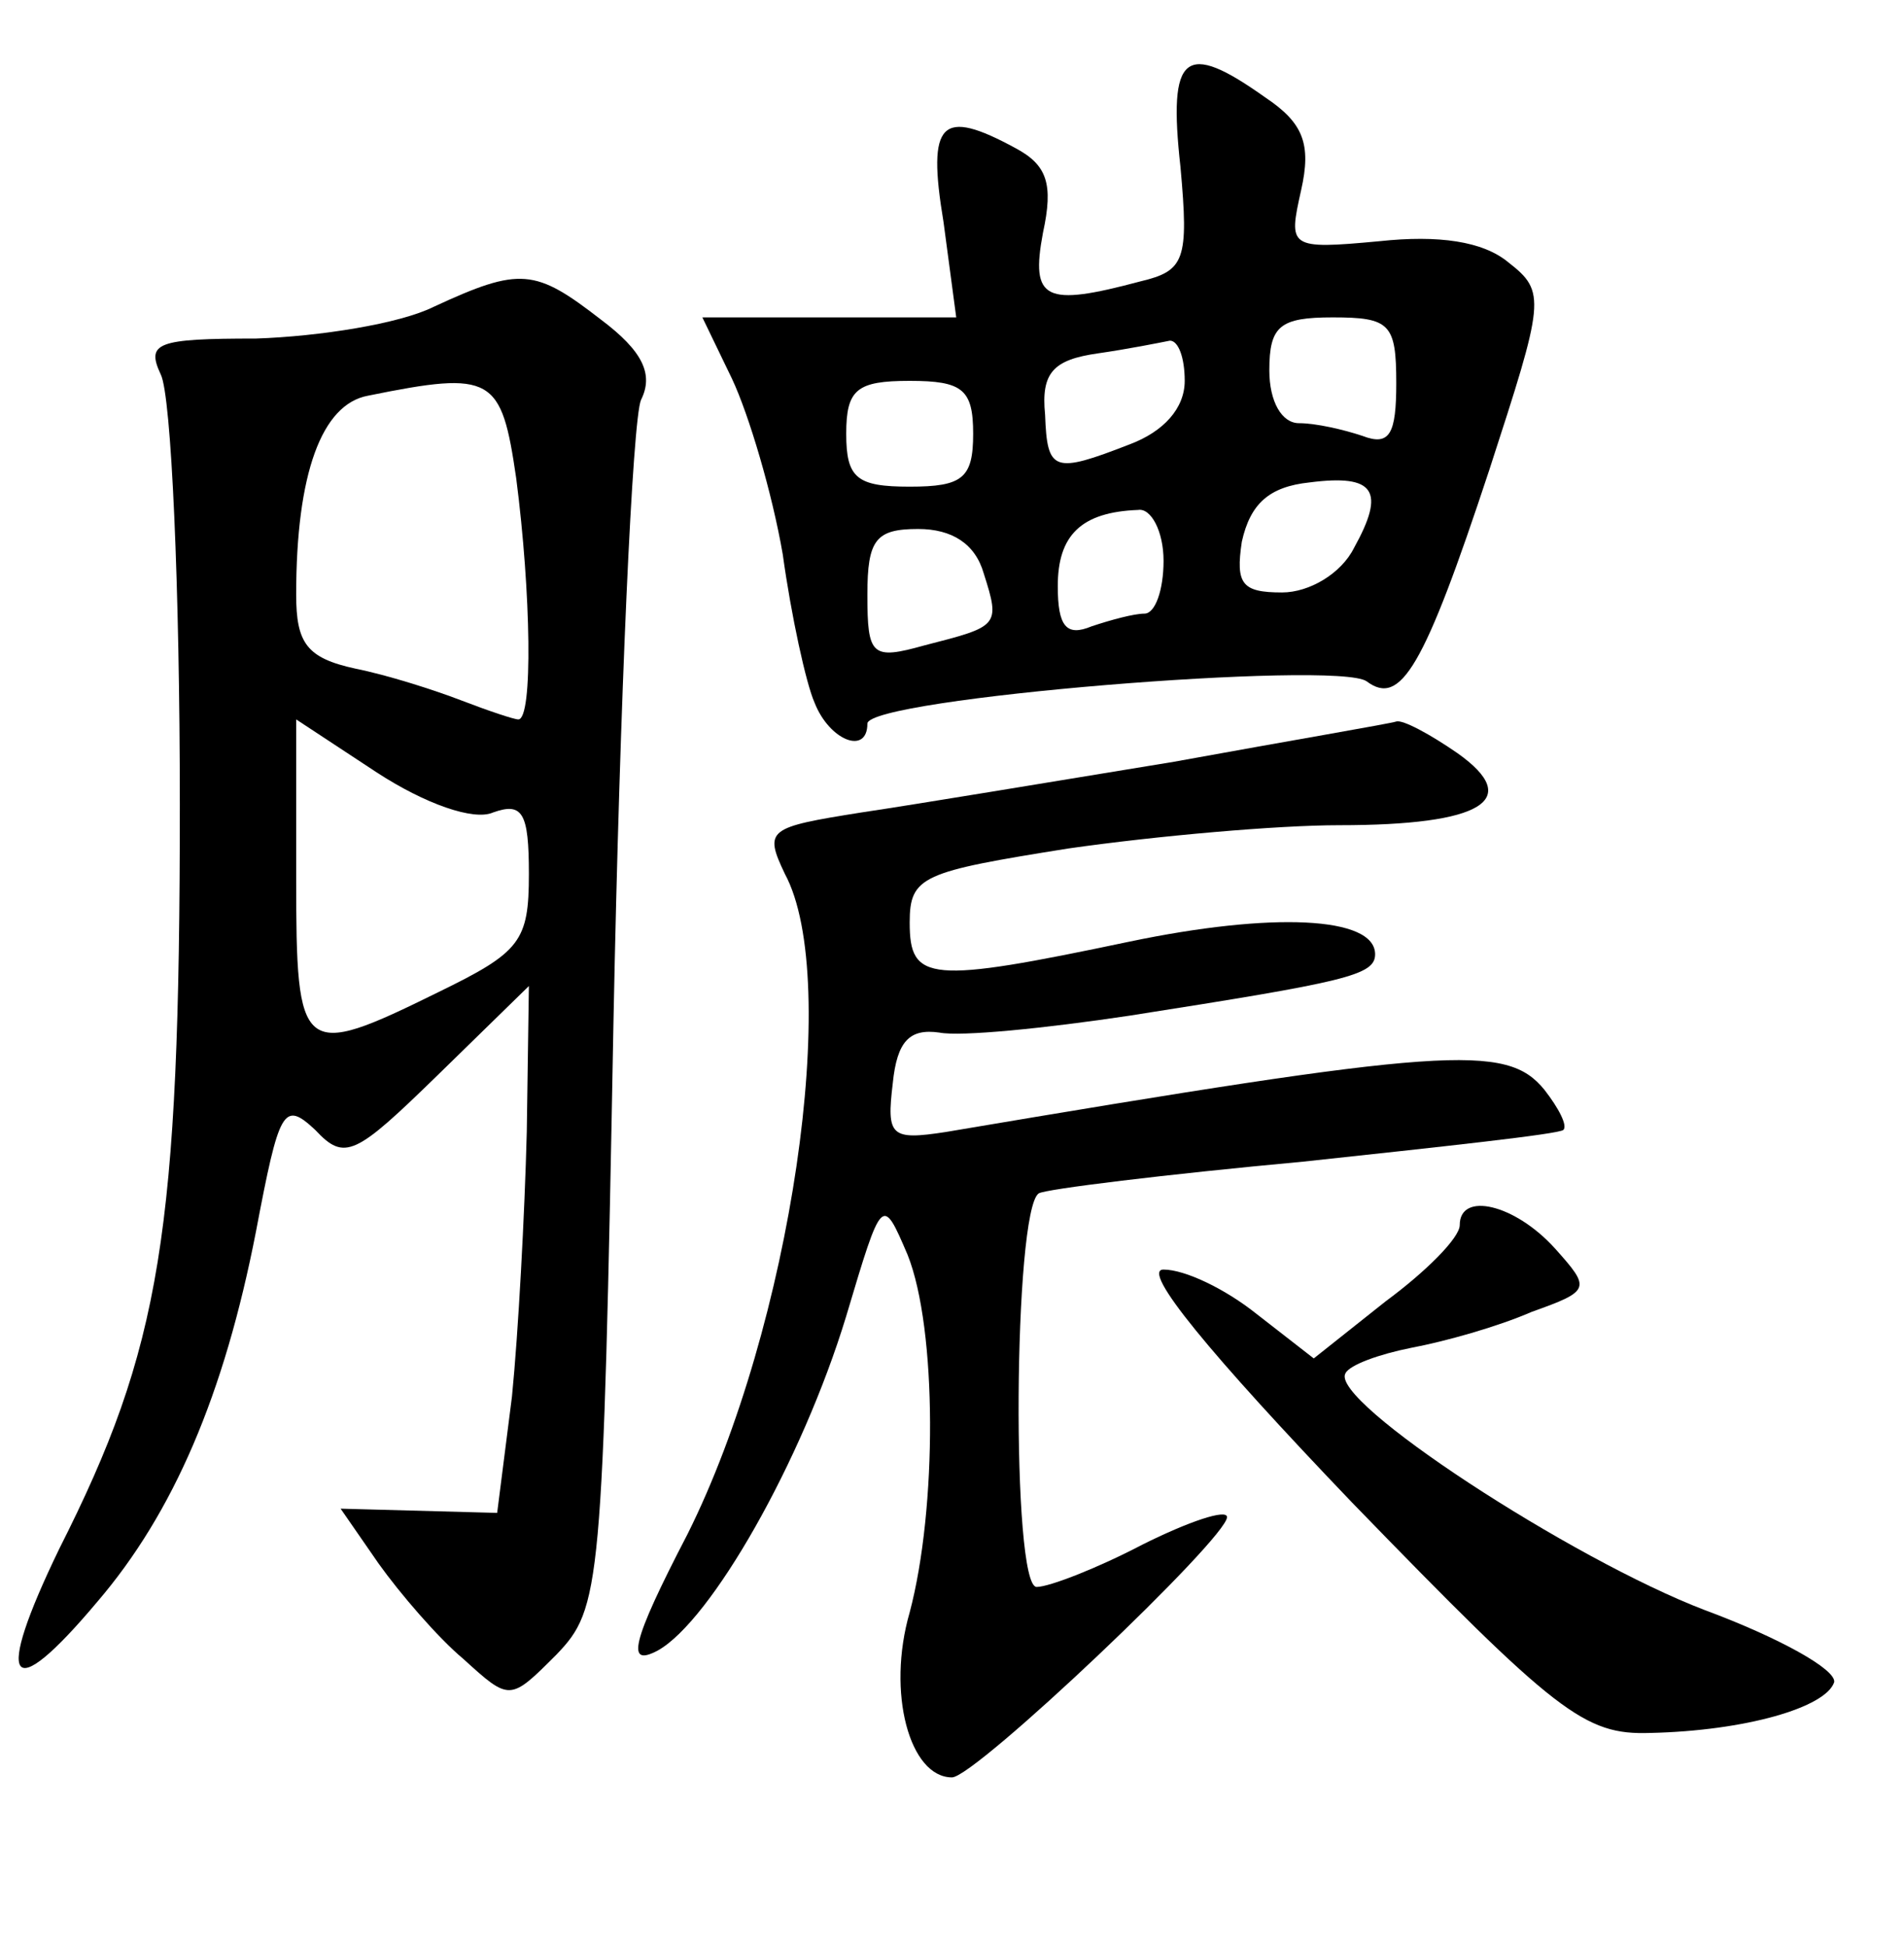 <?xml version="1.0" standalone="no"?>
<!DOCTYPE svg PUBLIC "-//W3C//DTD SVG 20010904//EN"
 "http://www.w3.org/TR/2001/REC-SVG-20010904/DTD/svg10.dtd">
<svg version="1.0" xmlns="http://www.w3.org/2000/svg"
 width="90pt" height="92pt" viewBox="0 0 90 92"
 preserveAspectRatio="xMidYMid meet">
<g transform="translate(0,92) scale(0.1,-0.1)"
fill="#000000" stroke="none">
<path d="M558 841 c4 -44 2 -49 -19 -54 -45 -12 -52 -9 -46 23 5 23 2 32 -13
40 -35 19 -42 13 -34 -35 l6 -45 -60 0 -60 0 14 -29 c8 -17 19 -54 24 -83 4
-29 11 -61 15 -70 7 -18 25 -25 25 -10 0 12 222 30 236 20 16 -12 27 6 58 100
26 80 27 84 9 98 -12 10 -33 13 -61 10 -43 -4 -43 -3 -37 24 5 22 1 32 -17 44
-38 27 -46 21 -40 -33z m102 -102 c0 -24 -3 -30 -16 -25 -9 3 -22 6 -30 6 -8
0 -14 10 -14 25 0 21 5 25 30 25 27 0 30 -3 30 -31z m-100 1 c0 -13 -10 -24
-26 -30 -36 -14 -39 -13 -40 14 -2 20 4 26 25 29 14 2 29 5 34 6 4 0 7 -8 7
-19z m-100 -25 c0 -21 -5 -25 -30 -25 -25 0 -30 4 -30 25 0 21 5 25 30 25 25
0 30 -4 30 -25z m180 -54 c-6 -12 -21 -21 -34 -21 -19 0 -22 4 -19 24 4 18 13
26 32 28 31 4 36 -4 21 -31z m-90 -6 c0 -14 -4 -25 -9 -25 -5 0 -16 -3 -25 -6
-12 -5 -16 0 -16 19 0 24 11 35 38 36 6 1 12 -10 12 -24z m-85 -6 c8 -25 7
-25 -28 -34 -25 -7 -27 -5 -27 24 0 26 4 31 24 31 16 0 27 -7 31 -21z"/>
<path d="M205 775 c-16 -8 -54 -14 -84 -15 -47 0 -52 -2 -45 -17 5 -10 9 -101
9 -203 0 -203 -9 -257 -57 -352 -31 -64 -24 -75 18 -25 36 42 60 98 75 175 11
58 13 62 28 48 14 -15 19 -12 58 26 l43 42 -1 -69 c-1 -39 -4 -95 -7 -125 l-7
-55 -37 1 -37 1 18 -26 c10 -14 28 -35 40 -45 22 -20 22 -20 44 2 21 22 22 30
27 300 3 152 9 284 13 293 6 12 1 23 -19 38 -31 24 -38 25 -79 6z m39 -81 c7
-54 8 -114 1 -114 -2 0 -14 4 -27 9 -13 5 -35 12 -50 15 -23 5 -28 12 -28 35
0 57 12 90 34 94 59 12 63 9 70 -39z m-11 -158 c14 5 17 0 17 -29 0 -32 -4
-37 -43 -56 -65 -32 -67 -30 -67 54 l0 75 38 -25 c23 -15 46 -23 55 -19z"/>
<path d="M555 560 c-55 -9 -121 -20 -148 -24 -44 -7 -46 -8 -36 -29 27 -50 3
-214 -46 -312 -27 -52 -29 -63 -14 -55 25 14 68 89 89 158 17 57 17 57 29 29
14 -35 14 -120 1 -169 -11 -38 0 -78 20 -78 11 0 130 113 130 123 0 4 -18 -2
-40 -13 -21 -11 -44 -20 -50 -20 -12 0 -11 178 1 186 3 2 60 9 125 15 65 7
121 13 123 15 2 2 -2 10 -9 19 -18 22 -46 20 -283 -20 -26 -4 -28 -2 -25 23 2
20 8 26 22 24 10 -2 50 2 90 8 102 16 116 19 116 29 0 18 -49 20 -116 6 -95
-20 -104 -19 -104 9 0 22 6 24 75 35 42 6 99 11 128 11 68 0 87 12 56 34 -13
9 -26 16 -29 15 -3 -1 -50 -9 -105 -19z"/>
<path d="M690 341 c0 -6 -16 -22 -35 -36 l-34 -27 -27 21 c-15 12 -34 21 -44
21 -11 0 22 -40 89 -110 97 -100 110 -110 141 -109 45 1 83 12 87 24 1 6 -26
21 -61 34 -63 24 -178 99 -170 112 2 4 16 9 31 12 16 3 41 10 57 17 28 10 28
11 11 30 -19 21 -45 27 -45 11z"/>
</g>
</svg>
